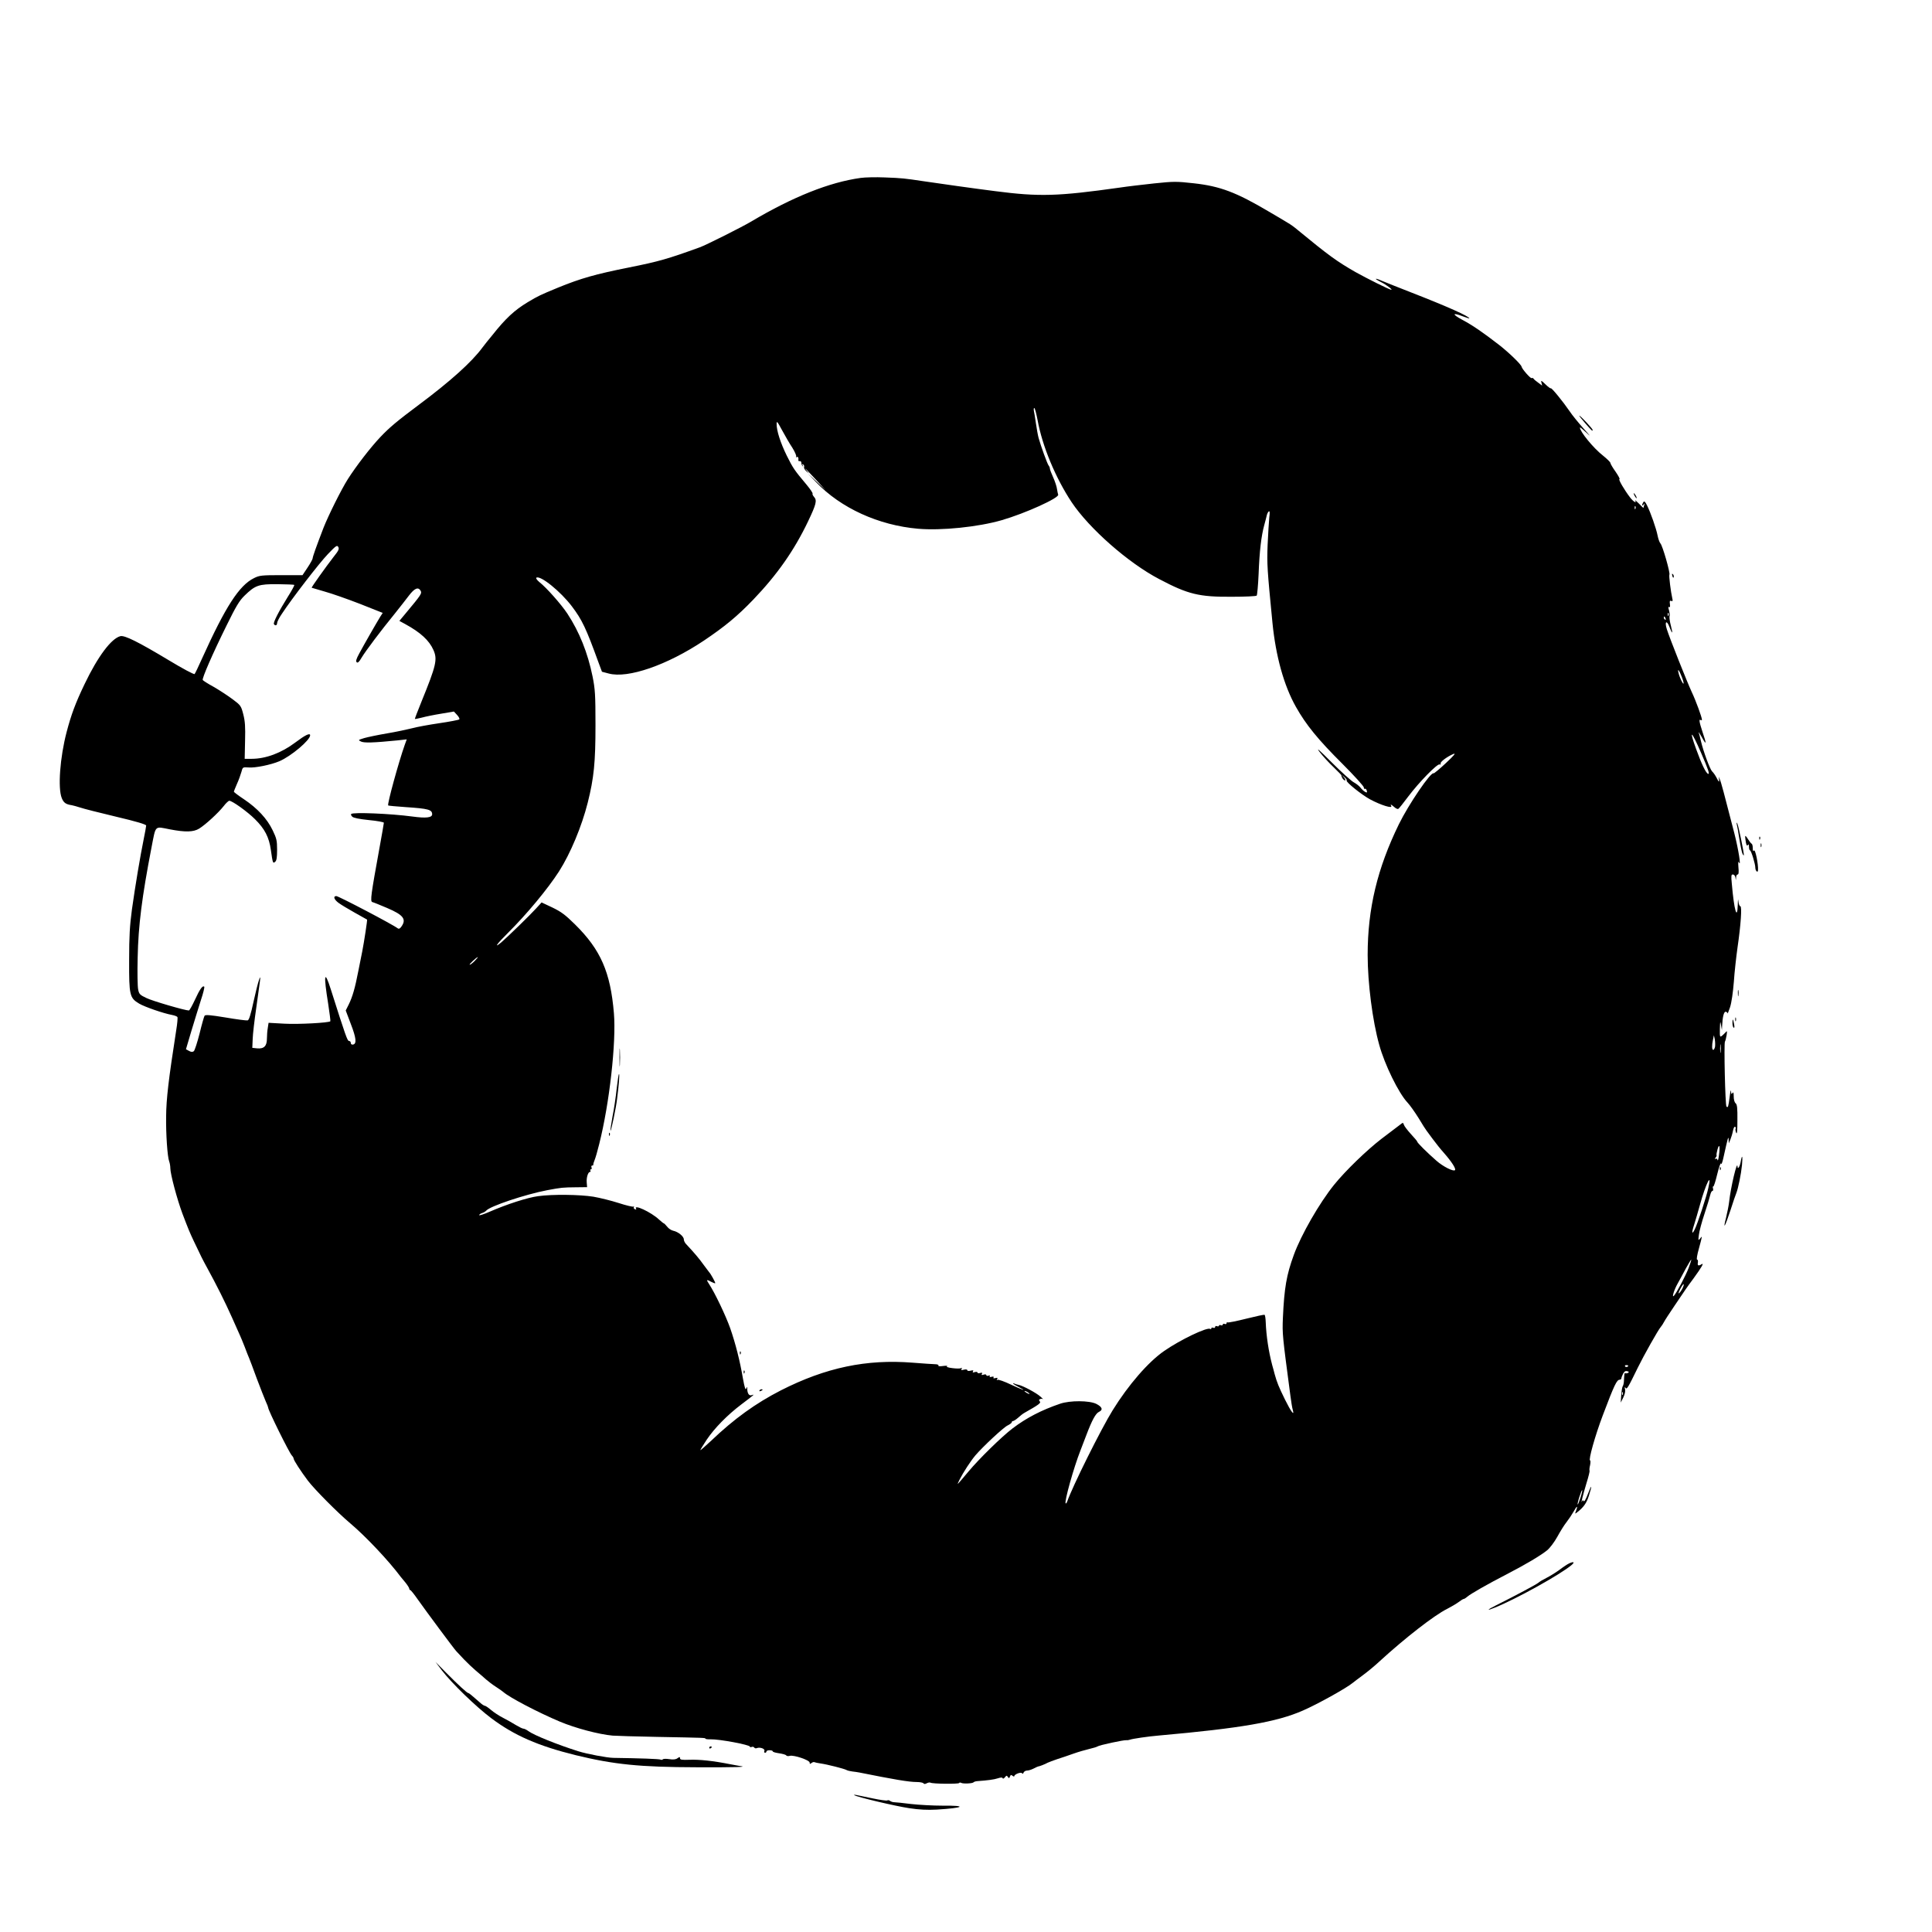 <?xml version="1.0" standalone="no"?>
<!DOCTYPE svg PUBLIC "-//W3C//DTD SVG 20010904//EN"
 "http://www.w3.org/TR/2001/REC-SVG-20010904/DTD/svg10.dtd">
<svg version="1.0" xmlns="http://www.w3.org/2000/svg"
 width="1520pt" height="1520pt" viewBox="0 0 1520 1520"
 preserveAspectRatio="xMidYMid meet">
<g transform="translate(0,1520) scale(0.1,-0.1)"
fill="#000000" stroke="none">
<path d="M6770 13800 c-245 -34 -531 -148 -860 -343 -70 -42 -359 -187 -405
-203 -254 -92 -321 -111 -555 -158 -266 -53 -381 -86 -560 -159 -140 -58 -154
-64 -239 -115 -103 -62 -174 -128 -276 -257 -22 -27 -42 -52 -45 -55 -3 -3
-18 -23 -35 -45 -84 -114 -252 -265 -500 -450 -170 -127 -231 -178 -303 -254
-76 -80 -190 -228 -255 -330 -52 -82 -153 -285 -192 -384 -58 -151 -85 -227
-85 -239 0 -7 -18 -40 -40 -73 l-40 -60 -167 0 c-155 0 -172 -2 -214 -23 -117
-57 -225 -225 -409 -632 -28 -63 -55 -119 -59 -123 -5 -5 -96 44 -202 108
-243 146 -348 198 -382 190 -72 -19 -177 -159 -281 -376 -73 -152 -106 -242
-142 -379 -52 -199 -70 -440 -38 -519 15 -37 32 -49 79 -56 11 -2 40 -10 65
-18 25 -9 152 -41 282 -72 161 -38 238 -61 238 -70 0 -7 -9 -56 -20 -110 -27
-133 -65 -358 -92 -550 -17 -128 -22 -209 -22 -400 -1 -277 4 -296 79 -341 44
-26 192 -77 258 -89 20 -4 40 -11 43 -17 3 -5 -1 -52 -10 -106 -60 -386 -78
-537 -79 -677 -2 -136 10 -316 24 -352 5 -13 9 -37 9 -53 0 -47 54 -248 96
-360 46 -121 56 -145 89 -215 57 -121 71 -148 105 -210 74 -135 140 -267 195
-390 31 -71 61 -137 65 -146 4 -8 20 -47 35 -85 14 -38 30 -78 35 -89 5 -11
32 -83 60 -160 29 -77 61 -158 71 -181 11 -23 19 -45 19 -49 0 -20 164 -352
186 -376 8 -8 14 -19 14 -24 0 -13 58 -102 113 -175 52 -68 232 -250 333 -335
123 -104 302 -294 396 -420 4 -5 21 -26 38 -46 16 -20 30 -42 30 -48 0 -6 4
-11 8 -11 4 0 30 -32 57 -71 67 -95 286 -390 305 -410 8 -8 36 -38 61 -65 26
-27 68 -67 94 -89 27 -22 62 -53 79 -68 17 -15 51 -41 76 -57 25 -16 52 -35
60 -42 50 -44 274 -161 445 -233 124 -52 306 -100 415 -110 25 -2 182 -7 350
-10 378 -7 380 -7 380 -14 0 -3 18 -6 40 -5 68 2 310 -43 310 -58 0 -4 6 -5
14 -2 8 3 17 1 20 -5 4 -6 13 -8 21 -4 25 9 65 -5 59 -22 -4 -8 -1 -15 5 -15
6 0 11 5 11 10 0 6 11 10 25 10 14 0 25 -4 25 -9 0 -5 22 -11 50 -15 27 -4 52
-11 55 -16 4 -6 16 -8 29 -4 33 8 156 -34 156 -53 0 -12 3 -13 15 -3 8 6 18 9
23 6 4 -2 26 -7 48 -10 51 -7 189 -42 205 -52 7 -4 27 -9 44 -11 16 -2 41 -5
55 -8 274 -55 391 -75 452 -75 26 0 50 -5 53 -10 4 -7 13 -7 26 0 11 6 24 8
29 5 16 -10 220 -12 226 -3 3 5 10 5 17 1 14 -8 89 -5 97 5 3 4 16 8 30 9 82
6 129 12 160 22 24 8 36 8 39 0 1 -5 9 -2 17 8 12 15 15 16 23 3 9 -12 11 -12
17 3 5 14 9 15 20 6 8 -6 14 -8 14 -3 0 15 53 35 61 23 4 -7 8 -5 12 5 4 9 16
16 27 16 12 0 34 7 50 15 17 9 33 16 37 17 11 1 55 18 76 30 10 5 44 17 75 28
31 10 89 29 127 43 39 14 95 30 125 37 30 7 60 16 65 20 13 10 209 52 227 49
7 -1 20 1 28 4 17 7 145 26 230 33 641 57 925 106 1130 196 115 50 344 177
394 219 6 5 41 32 78 59 38 28 96 76 130 108 200 183 429 362 533 414 33 17
74 41 91 54 17 13 35 24 39 24 5 0 18 8 29 18 27 23 158 98 311 177 147 76
265 146 317 188 22 18 56 63 80 106 23 42 55 94 73 116 17 22 42 59 55 82 26
47 36 51 20 8 -10 -26 -9 -27 7 -14 52 40 75 73 93 130 28 87 24 97 -7 16 -15
-41 -29 -64 -33 -57 -6 9 -9 9 -13 -1 -13 -29 7 50 34 140 16 51 27 96 25 100
-3 4 -1 24 4 44 4 20 4 37 0 37 -15 0 39 194 100 355 91 241 110 280 133 280
6 0 12 5 13 10 0 6 6 22 13 36 10 19 19 25 33 21 14 -3 16 -7 7 -13 -7 -4 -17
-5 -21 -3 -8 5 -9 -4 -12 -66 -1 -14 -5 -31 -10 -38 -4 -7 -9 -39 -11 -70 l-4
-57 20 40 c12 24 18 50 14 65 -4 17 -3 21 4 11 10 -15 19 0 97 160 46 94 159
295 180 319 7 8 19 26 26 40 7 14 44 70 81 125 89 132 93 139 153 220 61 84
83 122 62 109 -25 -16 -35 -12 -30 12 2 13 0 24 -6 24 -6 0 0 37 14 87 28 102
28 104 9 78 -14 -17 -15 -15 -9 30 3 28 23 102 44 165 21 63 41 130 45 148 4
17 11 32 17 32 6 0 8 9 5 20 -3 11 -2 18 2 15 4 -2 18 41 31 96 14 57 27 94
30 84 3 -10 11 9 19 47 35 158 39 174 41 143 l1 -30 13 30 c7 17 16 47 20 68
4 21 11 35 17 32 5 -4 7 -10 4 -15 -3 -4 -1 -19 4 -32 7 -16 10 12 10 98 1 96
-2 124 -14 134 -9 7 -15 29 -15 54 0 30 -3 37 -10 26 -8 -12 -10 -8 -11 15 -1
17 -6 -4 -11 -45 -10 -78 -13 -88 -25 -76 -10 9 -21 497 -12 511 4 6 9 28 13
50 5 33 4 37 -6 25 -7 -8 -21 -21 -30 -29 -17 -13 -18 -9 -17 55 2 61 3 64 9
29 l7 -40 2 35 c3 67 13 110 27 110 8 0 14 -6 15 -12 0 -7 9 14 20 47 12 37
23 114 30 200 5 77 19 199 29 271 26 177 36 324 22 324 -6 0 -13 17 -15 38 -2
25 -4 16 -5 -25 -4 -131 -29 -45 -47 165 -6 61 -5 72 8 72 9 0 18 -10 20 -22
l4 -23 2 23 c0 12 6 22 12 22 8 0 10 18 6 58 -3 38 -2 50 4 37 19 -42 -3 100
-36 229 -81 314 -104 403 -115 426 -9 22 -10 23 -6 3 6 -32 -1 -29 -20 10 -9
17 -24 39 -34 48 -17 17 -69 157 -88 239 -6 25 -13 54 -17 65 -3 11 7 -5 24
-35 37 -67 39 -57 6 40 -27 82 -30 105 -15 95 6 -3 10 -2 10 3 0 18 -48 150
-80 217 -36 77 -174 424 -196 494 -20 62 -1 76 21 17 23 -61 28 -54 10 14 -8
30 -12 62 -10 70 3 9 1 30 -4 48 -7 23 -6 30 1 26 7 -5 9 4 6 24 -3 23 -1 29
10 24 12 -4 14 0 9 19 -12 53 -28 179 -23 188 8 12 -54 230 -71 246 -7 8 -17
36 -22 62 -11 56 -55 181 -83 237 -15 30 -22 36 -29 25 -13 -20 -11 -37 2 -19
9 12 10 12 5 -3 -3 -10 -6 -20 -6 -23 0 -2 -16 13 -36 34 -20 20 -33 31 -29
25 14 -28 -14 -11 -41 24 -45 59 -94 143 -83 143 6 0 -8 26 -30 58 -23 32 -41
63 -41 69 0 7 -26 32 -58 58 -75 58 -182 189 -182 221 0 5 23 -14 52 -41 37
-36 31 -27 -23 33 -41 46 -90 106 -109 135 -52 76 -143 188 -149 182 -2 -3
-22 11 -42 31 -33 32 -37 34 -32 14 l6 -24 -31 23 c-17 12 -34 26 -37 32 -4 5
-10 7 -15 4 -8 -5 -76 72 -79 90 -3 18 -104 115 -179 173 -127 98 -204 151
-286 195 -84 45 -82 61 3 28 28 -10 51 -18 51 -16 0 16 -175 94 -460 205 -96
37 -197 78 -224 89 -63 28 -70 21 -10 -9 39 -19 93 -60 80 -60 -13 0 -188 87
-281 139 -147 84 -213 132 -456 332 -24 21 -58 45 -76 55 -17 11 -85 51 -150
89 -257 152 -383 200 -592 223 -135 15 -156 15 -310 -1 -91 -10 -213 -24 -271
-33 -490 -69 -633 -73 -980 -28 -151 19 -450 61 -570 79 -140 21 -163 24 -300
29 -69 3 -154 1 -190 -4z m1393 -1904 c37 -206 142 -457 268 -647 139 -208
446 -478 689 -605 227 -120 314 -141 572 -139 103 0 191 4 195 9 4 4 11 80 15
169 7 183 21 299 44 384 9 32 18 68 21 81 3 12 10 25 16 29 7 4 8 -12 3 -48
-3 -30 -9 -126 -13 -214 -6 -156 -3 -194 38 -615 26 -262 90 -494 185 -662 80
-142 175 -258 365 -447 93 -93 169 -177 169 -186 0 -9 4 -14 9 -11 5 3 11 -3
14 -14 4 -16 2 -18 -13 -10 -10 5 -27 21 -37 34 -10 13 -34 31 -52 41 -18 9
-97 80 -174 157 -98 98 -126 123 -95 82 25 -33 75 -87 111 -121 36 -35 63 -63
61 -63 -3 0 0 -9 6 -20 6 -11 16 -20 22 -20 6 0 3 10 -8 23 l-19 22 22 -19
c13 -10 20 -22 18 -27 -8 -11 119 -113 184 -148 88 -47 181 -75 166 -51 -10
16 0 12 25 -10 12 -11 26 -17 31 -14 5 2 40 46 78 97 85 113 229 260 247 253
7 -3 11 0 8 7 -4 13 51 54 100 75 23 9 7 -10 -59 -72 -49 -46 -93 -82 -96 -80
-22 13 -197 -245 -273 -400 -170 -348 -246 -665 -246 -1029 0 -220 38 -518 91
-707 43 -157 153 -381 223 -455 18 -19 57 -74 87 -122 29 -49 57 -92 62 -98 4
-5 26 -35 48 -65 22 -30 63 -82 92 -114 57 -65 94 -122 84 -132 -12 -13 -94
28 -146 74 -72 63 -151 141 -151 150 0 4 -23 31 -50 60 -27 30 -52 62 -55 73
-6 19 -7 19 -33 -2 -15 -11 -80 -61 -145 -110 -114 -88 -280 -248 -370 -359
-117 -145 -260 -394 -318 -553 -58 -159 -75 -258 -86 -497 -5 -126 -4 -134 59
-610 6 -46 14 -97 19 -113 15 -53 -15 -12 -61 81 -51 104 -63 134 -82 202 -5
19 -13 51 -19 70 -28 106 -47 230 -51 338 -1 29 -5 55 -9 58 -4 2 -69 -12
-145 -31 -75 -19 -141 -32 -146 -29 -4 3 -8 0 -8 -6 0 -7 -7 -10 -15 -6 -8 3
-15 1 -15 -5 0 -6 -7 -9 -15 -5 -8 3 -15 1 -15 -4 0 -5 -7 -7 -15 -4 -8 4 -15
1 -15 -6 0 -7 -7 -10 -15 -6 -8 3 -15 1 -15 -5 0 -6 -4 -8 -9 -4 -25 15 -235
-86 -361 -173 -126 -87 -282 -267 -406 -467 -93 -150 -317 -601 -358 -719 -4
-10 -9 -17 -12 -14 -12 12 63 281 117 418 11 30 32 84 46 120 44 116 73 170
99 182 34 16 26 39 -21 63 -55 27 -206 28 -285 1 -144 -49 -265 -111 -375
-195 -85 -65 -263 -239 -347 -340 -96 -114 -93 -112 -68 -61 29 57 86 145 124
190 60 70 221 220 253 235 18 9 33 20 33 25 0 6 5 10 10 10 6 0 24 12 40 26
16 15 38 32 49 38 115 65 132 78 122 90 -9 10 -8 15 3 19 7 3 18 2 23 -1 5 -4
-5 5 -21 20 -32 29 -138 86 -174 93 -12 2 -27 7 -32 10 -6 3 -10 4 -10 1 0 -3
18 -15 40 -26 78 -40 39 -28 -55 16 -52 25 -100 42 -107 38 -7 -5 -8 -3 -3 6
6 10 3 12 -13 8 -14 -4 -20 -2 -15 5 4 6 -2 8 -15 5 -14 -4 -20 -2 -15 5 4 6
0 8 -10 4 -10 -3 -17 -2 -17 4 0 6 -9 8 -21 4 -16 -5 -19 -4 -14 6 6 9 2 11
-13 7 -12 -4 -22 -2 -22 4 0 5 -10 6 -21 3 -16 -5 -19 -4 -14 5 6 10 1 11 -19
6 -15 -4 -26 -2 -26 4 0 6 -11 8 -26 4 -21 -5 -25 -4 -19 6 5 9 4 11 -4 6 -6
-4 -36 -4 -67 0 -35 4 -51 10 -43 15 7 4 -7 5 -31 2 -27 -4 -41 -2 -37 4 3 5
-8 10 -26 10 -18 0 -97 6 -176 12 -364 29 -684 -38 -1038 -218 -197 -101 -367
-223 -550 -398 -46 -43 -83 -75 -83 -72 0 4 23 41 50 82 61 91 163 195 273
278 99 75 108 82 83 73 -21 -8 -35 9 -37 46 0 23 -1 23 -8 5 -6 -14 -13 8 -26
80 -24 140 -58 274 -100 395 -35 99 -121 279 -166 347 -24 37 -22 39 17 18 15
-8 30 -13 31 -11 4 4 -37 77 -47 86 -3 3 -23 30 -45 60 -34 48 -75 96 -137
162 -10 10 -18 27 -18 37 0 24 -45 60 -83 68 -15 3 -37 17 -48 32 -12 14 -23
26 -26 26 -3 0 -20 14 -38 30 -61 58 -205 125 -180 84 3 -5 -1 -6 -9 -3 -9 3
-13 11 -9 17 3 5 2 7 -4 4 -5 -3 -57 9 -115 28 -59 19 -148 41 -200 50 -108
17 -322 20 -435 4 -84 -11 -247 -64 -380 -122 -46 -20 -83 -32 -83 -27 0 5 10
12 22 16 13 4 27 12 33 19 29 35 307 128 480 161 112 21 121 22 227 23 l87 1
-3 38 c-3 39 11 82 26 82 5 0 6 5 3 10 -3 6 -2 10 4 10 6 0 8 7 5 15 -4 8 -1
15 5 15 6 0 10 3 9 8 -1 4 4 20 10 35 7 16 23 72 36 125 81 319 135 803 116
1030 -27 323 -104 500 -306 699 -77 76 -108 99 -178 133 l-85 40 -43 -47 c-48
-53 -225 -225 -275 -268 -63 -52 -32 -9 53 75 148 147 314 347 402 484 89 139
179 354 226 541 49 195 61 317 61 610 0 240 -3 283 -23 383 -38 186 -103 349
-198 494 -49 74 -165 205 -220 248 -19 16 -30 31 -24 35 32 20 190 -108 279
-225 81 -107 112 -173 209 -440 l28 -75 53 -14 c151 -41 460 66 749 259 165
111 262 191 388 322 189 197 323 389 431 615 65 136 72 166 48 193 -10 11 -15
23 -12 26 3 4 -17 34 -46 69 -99 118 -107 130 -157 230 -50 102 -80 195 -80
250 0 26 6 19 43 -50 24 -44 60 -107 81 -138 20 -32 33 -63 30 -69 -4 -7 -2
-8 4 -4 11 6 16 -6 13 -27 0 -4 5 -6 11 -5 7 2 13 -5 13 -14 0 -9 4 -20 9 -25
5 -5 6 -2 1 6 -6 10 -4 12 4 7 7 -5 10 -14 7 -21 -2 -7 5 -21 17 -32 l22 -18
-20 25 c-26 33 -3 10 80 -80 l69 -75 -69 65 -70 65 65 -68 c194 -204 492 -340
803 -367 184 -16 473 14 657 67 187 54 460 178 445 202 -2 5 -6 24 -9 43 -2
19 -16 61 -30 92 -14 31 -26 62 -26 69 0 7 -4 17 -9 23 -10 10 -63 157 -80
219 -6 22 -15 74 -21 115 -6 41 -13 85 -16 98 -2 12 -1 22 3 22 5 0 16 -42 26
-94z m4704 -698 c-3 -8 -6 -5 -6 6 -1 11 2 17 5 13 3 -3 4 -12 1 -19z m-10240
-376 c-65 -84 -179 -244 -175 -246 2 -1 48 -14 102 -30 55 -15 180 -59 278
-97 l179 -71 -20 -31 c-30 -49 -131 -225 -165 -289 -23 -42 -28 -60 -20 -68 8
-8 19 1 39 36 31 52 153 214 260 345 38 48 89 112 112 143 45 59 74 71 93 37
10 -20 4 -30 -118 -176 l-50 -60 46 -25 c121 -66 189 -129 222 -204 33 -74 22
-121 -94 -406 -30 -74 -54 -136 -52 -137 1 -1 25 4 54 11 29 8 97 22 153 31
l100 17 25 -27 c14 -15 22 -31 17 -35 -4 -4 -75 -18 -158 -30 -82 -12 -179
-30 -215 -40 -36 -9 -123 -28 -195 -40 -71 -12 -152 -29 -180 -37 -48 -15 -49
-15 -25 -27 25 -12 96 -10 288 9 l72 8 -16 -44 c-48 -136 -139 -467 -130 -476
2 -2 64 -8 138 -13 179 -12 207 -20 208 -56 0 -27 -47 -33 -156 -18 -172 23
-466 35 -481 20 -4 -4 0 -13 8 -21 10 -10 54 -19 132 -27 64 -6 117 -16 117
-21 0 -6 -16 -96 -35 -201 -66 -363 -74 -418 -56 -423 9 -2 61 -23 115 -46
132 -56 157 -90 111 -151 -10 -13 -18 -16 -27 -9 -35 28 -464 253 -482 253
-27 0 -18 -27 17 -53 17 -13 75 -48 127 -77 52 -29 96 -54 98 -55 3 -2 -23
-173 -38 -250 -6 -27 -20 -97 -31 -155 -26 -135 -46 -203 -75 -262 l-24 -48
40 -106 c43 -111 47 -156 18 -162 -11 -2 -18 3 -18 12 0 9 -6 16 -14 16 -13 0
-27 40 -143 405 -51 161 -59 121 -21 -113 11 -73 19 -134 17 -137 -13 -12
-249 -25 -360 -19 l-126 7 -6 -39 c-4 -22 -7 -60 -7 -85 0 -59 -23 -82 -77
-77 l-38 4 3 70 c1 38 14 148 28 244 13 96 27 191 29 210 11 79 -17 -9 -49
-155 -24 -111 -37 -151 -48 -153 -9 -2 -87 8 -174 23 -122 20 -159 23 -165 13
-4 -7 -22 -69 -39 -140 -18 -70 -38 -132 -45 -138 -10 -8 -20 -8 -38 2 l-24
13 43 145 c24 80 58 189 75 243 18 53 29 100 26 104 -13 12 -35 -19 -73 -102
-22 -47 -43 -85 -48 -85 -30 0 -288 75 -334 98 -51 24 -58 31 -65 67 -5 22 -7
135 -4 250 5 255 34 479 109 868 35 179 22 166 145 142 120 -23 185 -22 230 6
50 31 149 122 192 176 18 24 39 43 45 43 23 0 143 -86 202 -145 77 -76 111
-142 125 -242 15 -106 16 -108 34 -93 11 9 15 34 15 94 0 73 -4 90 -35 154
-43 90 -120 173 -226 244 -44 29 -79 56 -79 59 0 4 11 31 24 61 14 30 29 73
35 94 10 39 11 39 56 36 52 -5 177 21 243 49 93 40 242 166 242 204 0 21 -39
2 -116 -56 -110 -83 -233 -129 -344 -129 l-55 0 3 141 c3 111 0 155 -14 209
-17 66 -20 71 -83 118 -36 27 -103 71 -148 97 -46 25 -85 50 -88 55 -7 12 78
208 188 430 73 149 100 194 140 233 85 83 112 92 260 91 70 -1 130 -3 132 -6
3 -3 -20 -45 -51 -94 -71 -114 -116 -202 -109 -214 10 -16 25 -11 25 8 0 9 16
42 37 72 83 126 295 400 362 470 64 67 73 73 82 57 9 -15 3 -29 -34 -75z
m10500 -464 c-3 -8 -6 -5 -6 6 -1 11 2 17 5 13 3 -3 4 -12 1 -19z m-23 -24 c3
-8 2 -12 -4 -9 -6 3 -10 10 -10 16 0 14 7 11 14 -7z m128 -461 c10 -26 16 -49
13 -51 -5 -6 -31 48 -39 83 -11 42 5 23 26 -32z m150 -593 c60 -139 71 -173
56 -168 -17 6 -52 79 -93 193 -60 164 -38 149 37 -25z m-9647 -1640 c-16 -16
-34 -30 -39 -30 -10 1 53 59 63 60 3 0 -8 -13 -24 -30z m9758 -675 c-3 -14 -9
-25 -14 -25 -11 0 -12 35 -2 81 l7 34 7 -32 c3 -18 4 -44 2 -58z m44 -42 c-2
-16 -4 -3 -4 27 0 30 2 43 4 28 2 -16 2 -40 0 -55z m-13 -811 c-4 -31 -9 -49
-11 -39 -3 10 -9 14 -16 10 -8 -5 -8 -2 0 9 7 8 11 17 8 19 -2 3 1 23 7 45 15
52 22 27 12 -44z m-84 -259 c-14 -68 -86 -285 -107 -326 -23 -46 -25 -24 -4
39 10 33 31 102 45 154 46 168 97 268 66 133z m-154 -627 c-23 -61 -97 -201
-117 -221 -18 -18 2 47 29 95 14 25 43 78 64 118 22 39 41 72 44 72 2 0 -7
-29 -20 -64z m-50 -164 c-9 -17 -21 -34 -27 -37 -6 -4 -1 12 11 35 12 23 24
40 26 37 3 -3 -2 -19 -10 -35z m-426 -606 c0 -11 -19 -15 -25 -6 -3 5 1 10 9
10 9 0 16 -2 16 -4z m-4710 -222 c0 -2 -9 0 -20 6 -11 6 -20 13 -20 16 0 2 9
0 20 -6 11 -6 20 -13 20 -16z m4667 -6 c-3 -8 -6 -5 -6 6 -1 11 2 17 5 13 3
-3 4 -12 1 -19z m-333 -812 c-10 -31 -19 -54 -22 -52 -2 2 4 29 14 60 10 31
19 54 22 52 2 -2 -4 -29 -14 -60z"/>
<path d="M4874 6880 c0 -63 1 -89 3 -57 2 31 2 83 0 115 -2 31 -3 5 -3 -58z"/>
<path d="M4852 6638 c-6 -62 -21 -162 -33 -222 -11 -59 -18 -110 -16 -112 5
-5 44 181 52 251 14 109 21 195 15 195 -3 0 -11 -51 -18 -112z"/>
<path d="M4791 6274 c0 -11 3 -14 6 -6 3 7 2 16 -1 19 -3 4 -6 -2 -5 -13z"/>
<path d="M5821 4554 c0 -11 3 -14 6 -6 3 7 2 16 -1 19 -3 4 -6 -2 -5 -13z"/>
<path d="M5851 4404 c0 -11 3 -14 6 -6 3 7 2 16 -1 19 -3 4 -6 -2 -5 -13z"/>
<path d="M5975 4260 c-3 -6 1 -7 9 -4 18 7 21 14 7 14 -6 0 -13 -4 -16 -10z"/>
<path d="M12472 11870 c54 -62 58 -65 58 -52 0 9 -96 112 -105 112 -3 0 18
-27 47 -60z"/>
<path d="M12860 11300 c6 -11 13 -20 16 -20 2 0 0 9 -6 20 -6 11 -13 20 -16
20 -2 0 0 -9 6 -20z"/>
<path d="M13157 10669 c4 -13 8 -18 11 -10 2 7 -1 18 -6 23 -8 8 -9 4 -5 -13z"/>
<path d="M13664 8715 c3 -11 13 -65 21 -119 9 -55 20 -107 25 -115 5 -9 10
-13 10 -10 1 21 -43 235 -51 248 -8 13 -9 13 -5 -4z"/>
<path d="M13730 8619 c0 -9 3 -31 6 -49 5 -22 9 -28 15 -18 6 9 9 4 9 -14 0
-16 4 -28 8 -28 9 0 42 -107 42 -137 0 -24 19 -43 21 -21 4 48 -22 173 -32
156 -6 -8 -9 -2 -9 19 0 17 -4 33 -9 35 -5 2 -18 19 -30 38 -12 20 -21 28 -21
19z"/>
<path d="M13841 8604 c0 -11 3 -14 6 -6 3 7 2 16 -1 19 -3 4 -6 -2 -5 -13z"/>
<path d="M13852 8550 c0 -14 2 -19 5 -12 2 6 2 18 0 25 -3 6 -5 1 -5 -13z"/>
<path d="M13673 7385 c0 -22 2 -30 4 -17 2 12 2 30 0 40 -3 9 -5 -1 -4 -23z"/>
<path d="M13652 7180 c0 -14 2 -19 5 -12 2 6 2 18 0 25 -3 6 -5 1 -5 -13z"/>
<path d="M13630 7152 c0 -17 4 -34 10 -37 6 -4 7 6 3 27 -8 44 -13 48 -13 10z"/>
<path d="M13695 6060 c-6 -38 -25 -66 -25 -38 -2 56 -54 -165 -66 -277 -3 -27
-14 -83 -24 -124 -27 -105 -9 -75 35 59 20 63 41 124 46 135 14 35 37 147 44
218 7 73 1 91 -10 27z"/>
<path d="M13531 6004 c0 -11 3 -14 6 -6 3 7 2 16 -1 19 -3 4 -6 -2 -5 -13z"/>
<path d="M12345 2900 c-11 -5 -45 -27 -75 -50 -30 -22 -77 -51 -103 -64 -26
-13 -55 -30 -65 -39 -15 -13 -176 -99 -334 -178 -72 -36 -75 -45 -5 -16 174
71 511 259 600 333 29 24 20 31 -18 14z"/>
<path d="M3475 2060 c79 -103 270 -288 390 -378 181 -136 369 -218 665 -291
300 -73 504 -94 952 -95 321 -1 405 2 340 10 -9 1 -44 8 -77 14 -136 27 -241
38 -322 35 -58 -2 -73 0 -73 12 0 12 -3 12 -20 0 -14 -10 -33 -12 -65 -7 -25
4 -48 3 -51 -2 -3 -4 -10 -5 -16 -2 -9 6 -168 11 -373 14 -49 1 -205 30 -275
52 -159 50 -349 126 -392 158 -15 11 -33 20 -41 20 -7 0 -33 13 -58 28 -24 15
-70 41 -101 57 -32 16 -74 44 -95 62 -21 18 -43 33 -49 33 -6 0 -24 12 -41 28
-64 56 -83 72 -89 72 -9 0 -80 65 -174 160 l-84 85 49 -65z"/>
<path d="M5580 1449 c0 -5 5 -7 10 -4 6 3 10 8 10 11 0 2 -4 4 -10 4 -5 0 -10
-5 -10 -11z"/>
<path d="M6721 1077 c11 -13 325 -87 433 -103 78 -12 143 -15 216 -11 215 13
245 33 45 31 -74 0 -185 6 -247 13 -62 8 -122 14 -133 14 -10 0 -25 5 -32 10
-6 6 -17 8 -23 4 -5 -3 -56 4 -113 16 -151 32 -152 32 -146 26z"/>
</g>
</svg>
